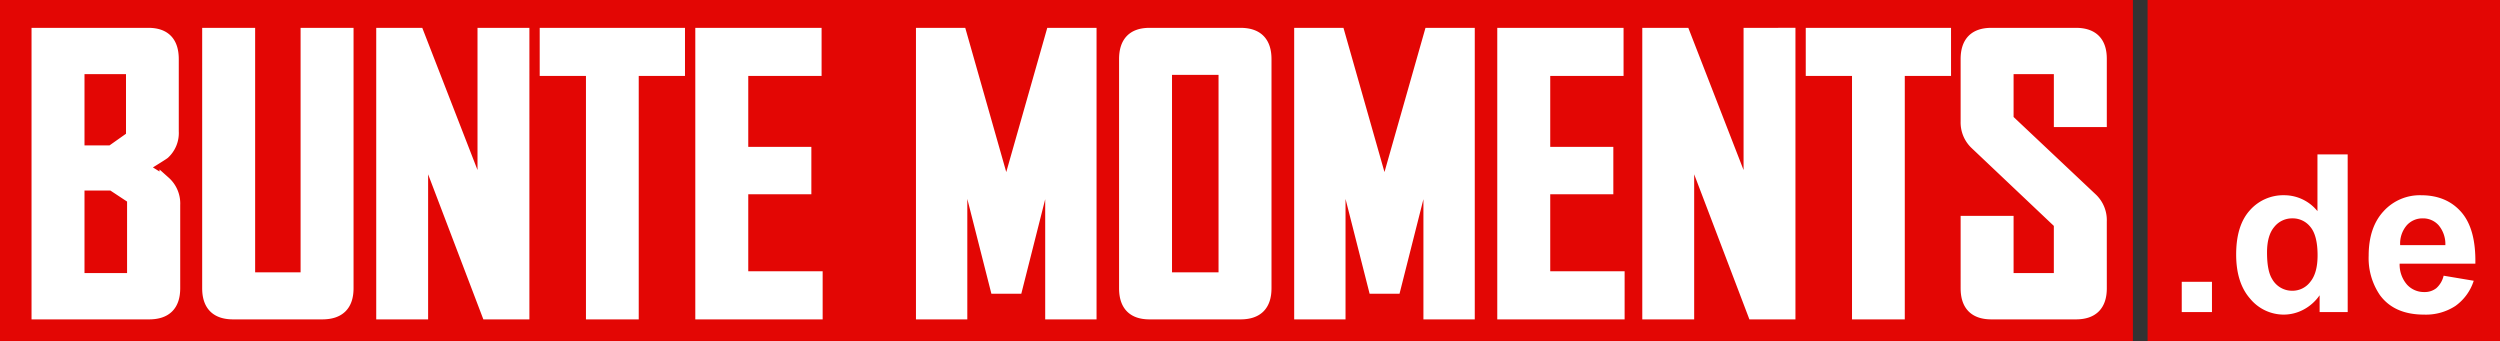 <svg xmlns="http://www.w3.org/2000/svg" width="681" height="93" viewBox="0 0 681 93">
  <rect x="0" y="0" width="681" height="93" fill="#333333" stroke="none"/>
  <g id="Group_5" data-name="Group 5" transform="translate(-349 -539)">
    <rect id="Rectangle_1" data-name="Rectangle 1" width="581" height="93" transform="translate(349 539)" fill="#e30604"/>
    <path id="Path_1" data-name="Path 1" d="M42.09-6.982Q42.09,0,35.107,0H4.59V-76.416H34.912q6.787,0,6.787,7.031v19.678a7.639,7.639,0,0,1-2.441,6.055q-.342.293-5.957,3.76,5.811,3.564,6.152,3.906a7.915,7.915,0,0,1,2.637,6.3ZM30.322-48.291V-66.8H16.016v22.412H24.8Zm.293,38.672V-31.4L25-35.107H16.016V-9.619ZM89.307-6.982Q89.307,0,82.275,0H58.008q-6.934,0-6.934-6.982V-76.416H62.5v66.6H77.881v-66.6H89.307ZM137.207,0H127.2L108.887-48.1a28.864,28.864,0,0,1,.732,5.518V0H98.486V-76.416H108.5L126.807-29.3a28.864,28.864,0,0,1-.732-5.518v-41.6h11.133ZM179.59-66.309h-12.6V0H155.615V-66.309h-12.6V-76.416H179.59ZM217.09,0H185.4V-76.416h31.4v10.107H196.826v22.314h17.188v9.912H196.826v23.975H217.09ZM291.7,0H280.713V-37.7A69.545,69.545,0,0,1,281.4-46L271.533-6.982h-5.811L255.811-46a71.643,71.643,0,0,1,.684,8.3V0H245.508V-76.416H256.3L268.311-34.18a20.138,20.138,0,0,1,.293,3.467,28.8,28.8,0,0,1,.293-3.467l12.012-42.236H291.7Zm47.656-6.982Q339.355,0,332.422,0h-24.8q-6.787,0-6.787-6.982v-62.4q0-7.031,6.787-7.031h24.8q6.934,0,6.934,7.031ZM327.93-9.814V-66.6H312.256V-9.814ZM394.727,0H383.74V-37.7a69.545,69.545,0,0,1,.684-8.3L374.561-6.982H368.75L358.838-46a71.643,71.643,0,0,1,.684,8.3V0H348.535V-76.416h10.791L371.338-34.18a20.138,20.138,0,0,1,.293,3.467,28.8,28.8,0,0,1,.293-3.467l12.012-42.236h10.791Zm40.82,0H403.857V-76.416h31.4v10.107H415.283v22.314h17.188v9.912H415.283v23.975h20.264ZM482.08,0H472.07L453.76-48.1a28.864,28.864,0,0,1,.732,5.518V0H443.359V-76.416h10.01L471.68-29.3a28.864,28.864,0,0,1-.732-5.518v-41.6H482.08Zm42.383-66.309h-12.6V0H500.488V-66.309h-12.6V-76.416h36.572ZM566.895-6.982Q566.895,0,559.961,0h-23q-6.885,0-6.885-6.982V-25.2H541.5V-9.619h13.965v-14.99l-22.9-21.68a8.1,8.1,0,0,1-2.49-6.1V-69.385q0-7.031,6.885-7.031h23q6.934,0,6.934,6.934v17.09H555.469V-66.8H541.5v13.818L564.4-31.4a8.117,8.117,0,0,1,2.49,6.2Z" transform="translate(354.5 624.5)" fill="#fff" stroke="#fff" stroke-width="3"/>
    <rect id="Rectangle_2" data-name="Rectangle 2" width="96" height="93" transform="translate(934 539)" fill="#e30604"/>
    <path id="Path_2" data-name="Path 2" d="M4.307,0V-8.232h8.232V0ZM49.512,0H41.865V-4.57a12.354,12.354,0,0,1-4.5,3.97A11.538,11.538,0,0,1,32.139.7a11.851,11.851,0,0,1-9.185-4.321q-3.823-4.321-3.823-12.056,0-7.91,3.721-12.026a12.13,12.13,0,0,1,9.4-4.116,11.649,11.649,0,0,1,9.023,4.336V-42.949h8.232ZM27.539-16.23q0,4.98,1.377,7.207A6.221,6.221,0,0,0,34.482-5.8a6.059,6.059,0,0,0,4.834-2.417q1.992-2.417,1.992-7.222,0-5.361-1.934-7.72a6.119,6.119,0,0,0-4.951-2.358,6.185,6.185,0,0,0-4.907,2.329Q27.539-20.859,27.539-16.23ZM75.645-9.9l8.2,1.377a13.455,13.455,0,0,1-5,6.87A14.674,14.674,0,0,1,70.313.7Q62.2.7,58.3-4.6a17.815,17.815,0,0,1-3.076-10.723q0-7.734,4.043-12.114a13.315,13.315,0,0,1,10.225-4.38q6.943,0,10.957,4.585t3.838,14.048H63.662a8.329,8.329,0,0,0,1.992,5.7A6.231,6.231,0,0,0,70.4-5.449,5.041,5.041,0,0,0,73.652-6.5,6.513,6.513,0,0,0,75.645-9.9Zm.469-8.32a7.926,7.926,0,0,0-1.846-5.435,5.664,5.664,0,0,0-4.277-1.86,5.718,5.718,0,0,0-4.453,1.963,7.6,7.6,0,0,0-1.729,5.332Z" transform="translate(939 624)" fill="#fff"/>
  </g>
</svg>
